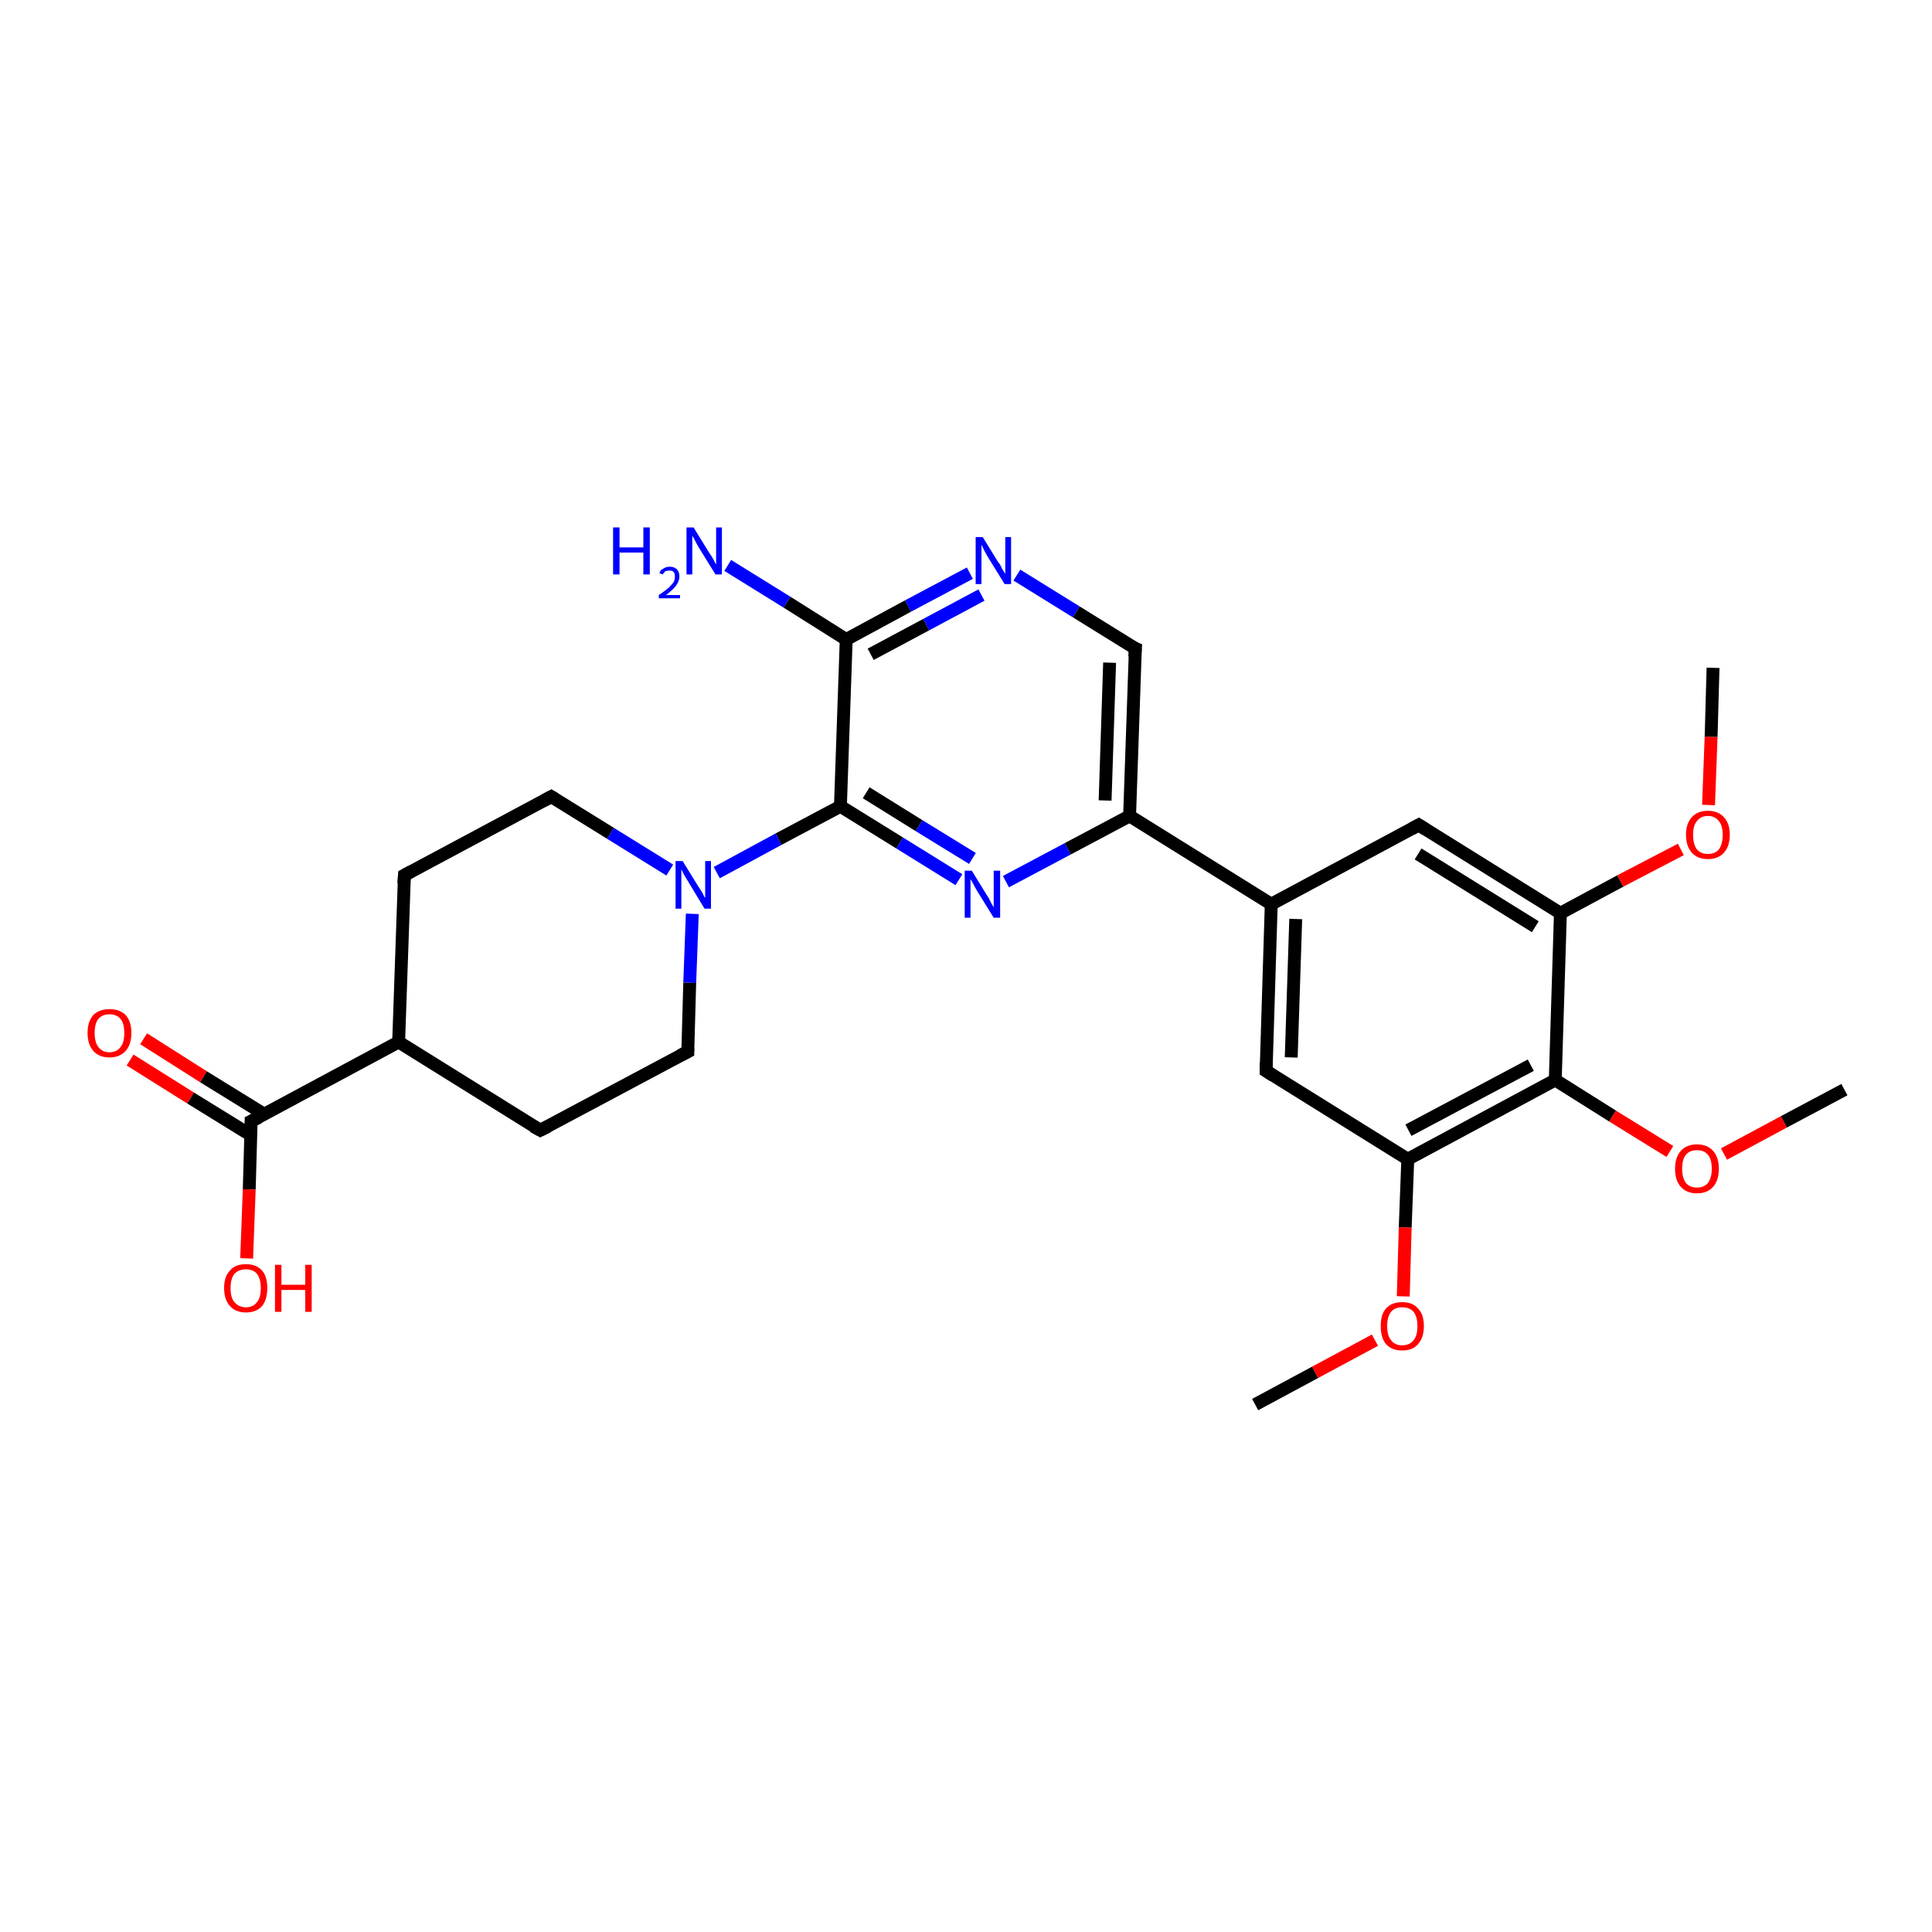 <?xml version='1.0' encoding='iso-8859-1'?>
<svg version='1.1' baseProfile='full'
              xmlns='http://www.w3.org/2000/svg'
                      xmlns:rdkit='http://www.rdkit.org/xml'
                      xmlns:xlink='http://www.w3.org/1999/xlink'
                  xml:space='preserve'
width='300px' height='300px' viewBox='0 0 300 300'>
<!-- END OF HEADER -->
<rect style='opacity:1.0;fill:#FFFFFF;stroke:none' width='300.0' height='300.0' x='0.0' y='0.0'> </rect>
<path class='bond-0 atom-0 atom-1' d='M 22.3,161.3 L 31.6,167.2' style='fill:none;fill-rule:evenodd;stroke:#FF0000;stroke-width:2.0px;stroke-linecap:butt;stroke-linejoin:miter;stroke-opacity:1' />
<path class='bond-0 atom-0 atom-1' d='M 31.6,167.2 L 41.0,173.0' style='fill:none;fill-rule:evenodd;stroke:#000000;stroke-width:2.0px;stroke-linecap:butt;stroke-linejoin:miter;stroke-opacity:1' />
<path class='bond-0 atom-0 atom-1' d='M 20.2,164.6 L 29.6,170.5' style='fill:none;fill-rule:evenodd;stroke:#FF0000;stroke-width:2.0px;stroke-linecap:butt;stroke-linejoin:miter;stroke-opacity:1' />
<path class='bond-0 atom-0 atom-1' d='M 29.6,170.5 L 39.0,176.3' style='fill:none;fill-rule:evenodd;stroke:#000000;stroke-width:2.0px;stroke-linecap:butt;stroke-linejoin:miter;stroke-opacity:1' />
<path class='bond-1 atom-1 atom-2' d='M 39.0,174.1 L 38.7,184.7' style='fill:none;fill-rule:evenodd;stroke:#000000;stroke-width:2.0px;stroke-linecap:butt;stroke-linejoin:miter;stroke-opacity:1' />
<path class='bond-1 atom-1 atom-2' d='M 38.7,184.7 L 38.3,195.4' style='fill:none;fill-rule:evenodd;stroke:#FF0000;stroke-width:2.0px;stroke-linecap:butt;stroke-linejoin:miter;stroke-opacity:1' />
<path class='bond-2 atom-1 atom-3' d='M 39.0,174.1 L 61.9,161.8' style='fill:none;fill-rule:evenodd;stroke:#000000;stroke-width:2.0px;stroke-linecap:butt;stroke-linejoin:miter;stroke-opacity:1' />
<path class='bond-3 atom-3 atom-4' d='M 61.9,161.8 L 62.8,135.9' style='fill:none;fill-rule:evenodd;stroke:#000000;stroke-width:2.0px;stroke-linecap:butt;stroke-linejoin:miter;stroke-opacity:1' />
<path class='bond-4 atom-4 atom-5' d='M 62.8,135.9 L 85.6,123.7' style='fill:none;fill-rule:evenodd;stroke:#000000;stroke-width:2.0px;stroke-linecap:butt;stroke-linejoin:miter;stroke-opacity:1' />
<path class='bond-5 atom-5 atom-6' d='M 85.6,123.7 L 94.8,129.4' style='fill:none;fill-rule:evenodd;stroke:#000000;stroke-width:2.0px;stroke-linecap:butt;stroke-linejoin:miter;stroke-opacity:1' />
<path class='bond-5 atom-5 atom-6' d='M 94.8,129.4 L 104.0,135.1' style='fill:none;fill-rule:evenodd;stroke:#0000FF;stroke-width:2.0px;stroke-linecap:butt;stroke-linejoin:miter;stroke-opacity:1' />
<path class='bond-6 atom-6 atom-7' d='M 111.3,135.5 L 120.9,130.3' style='fill:none;fill-rule:evenodd;stroke:#0000FF;stroke-width:2.0px;stroke-linecap:butt;stroke-linejoin:miter;stroke-opacity:1' />
<path class='bond-6 atom-6 atom-7' d='M 120.9,130.3 L 130.5,125.2' style='fill:none;fill-rule:evenodd;stroke:#000000;stroke-width:2.0px;stroke-linecap:butt;stroke-linejoin:miter;stroke-opacity:1' />
<path class='bond-7 atom-7 atom-8' d='M 130.5,125.2 L 139.7,130.9' style='fill:none;fill-rule:evenodd;stroke:#000000;stroke-width:2.0px;stroke-linecap:butt;stroke-linejoin:miter;stroke-opacity:1' />
<path class='bond-7 atom-7 atom-8' d='M 139.7,130.9 L 148.9,136.6' style='fill:none;fill-rule:evenodd;stroke:#0000FF;stroke-width:2.0px;stroke-linecap:butt;stroke-linejoin:miter;stroke-opacity:1' />
<path class='bond-7 atom-7 atom-8' d='M 134.5,123.1 L 142.7,128.2' style='fill:none;fill-rule:evenodd;stroke:#000000;stroke-width:2.0px;stroke-linecap:butt;stroke-linejoin:miter;stroke-opacity:1' />
<path class='bond-7 atom-7 atom-8' d='M 142.7,128.2 L 151.0,133.3' style='fill:none;fill-rule:evenodd;stroke:#0000FF;stroke-width:2.0px;stroke-linecap:butt;stroke-linejoin:miter;stroke-opacity:1' />
<path class='bond-8 atom-8 atom-9' d='M 156.2,136.9 L 165.8,131.8' style='fill:none;fill-rule:evenodd;stroke:#0000FF;stroke-width:2.0px;stroke-linecap:butt;stroke-linejoin:miter;stroke-opacity:1' />
<path class='bond-8 atom-8 atom-9' d='M 165.8,131.8 L 175.4,126.7' style='fill:none;fill-rule:evenodd;stroke:#000000;stroke-width:2.0px;stroke-linecap:butt;stroke-linejoin:miter;stroke-opacity:1' />
<path class='bond-9 atom-9 atom-10' d='M 175.4,126.7 L 197.4,140.4' style='fill:none;fill-rule:evenodd;stroke:#000000;stroke-width:2.0px;stroke-linecap:butt;stroke-linejoin:miter;stroke-opacity:1' />
<path class='bond-10 atom-10 atom-11' d='M 197.4,140.4 L 196.6,166.3' style='fill:none;fill-rule:evenodd;stroke:#000000;stroke-width:2.0px;stroke-linecap:butt;stroke-linejoin:miter;stroke-opacity:1' />
<path class='bond-10 atom-10 atom-11' d='M 201.2,142.7 L 200.5,164.2' style='fill:none;fill-rule:evenodd;stroke:#000000;stroke-width:2.0px;stroke-linecap:butt;stroke-linejoin:miter;stroke-opacity:1' />
<path class='bond-11 atom-11 atom-12' d='M 196.6,166.3 L 218.6,180.0' style='fill:none;fill-rule:evenodd;stroke:#000000;stroke-width:2.0px;stroke-linecap:butt;stroke-linejoin:miter;stroke-opacity:1' />
<path class='bond-12 atom-12 atom-13' d='M 218.6,180.0 L 218.2,190.6' style='fill:none;fill-rule:evenodd;stroke:#000000;stroke-width:2.0px;stroke-linecap:butt;stroke-linejoin:miter;stroke-opacity:1' />
<path class='bond-12 atom-12 atom-13' d='M 218.2,190.6 L 217.9,201.3' style='fill:none;fill-rule:evenodd;stroke:#FF0000;stroke-width:2.0px;stroke-linecap:butt;stroke-linejoin:miter;stroke-opacity:1' />
<path class='bond-13 atom-13 atom-14' d='M 213.5,208.1 L 204.2,213.1' style='fill:none;fill-rule:evenodd;stroke:#FF0000;stroke-width:2.0px;stroke-linecap:butt;stroke-linejoin:miter;stroke-opacity:1' />
<path class='bond-13 atom-13 atom-14' d='M 204.2,213.1 L 194.9,218.1' style='fill:none;fill-rule:evenodd;stroke:#000000;stroke-width:2.0px;stroke-linecap:butt;stroke-linejoin:miter;stroke-opacity:1' />
<path class='bond-14 atom-12 atom-15' d='M 218.6,180.0 L 241.5,167.7' style='fill:none;fill-rule:evenodd;stroke:#000000;stroke-width:2.0px;stroke-linecap:butt;stroke-linejoin:miter;stroke-opacity:1' />
<path class='bond-14 atom-12 atom-15' d='M 218.7,175.5 L 237.7,165.4' style='fill:none;fill-rule:evenodd;stroke:#000000;stroke-width:2.0px;stroke-linecap:butt;stroke-linejoin:miter;stroke-opacity:1' />
<path class='bond-15 atom-15 atom-16' d='M 241.5,167.7 L 250.4,173.3' style='fill:none;fill-rule:evenodd;stroke:#000000;stroke-width:2.0px;stroke-linecap:butt;stroke-linejoin:miter;stroke-opacity:1' />
<path class='bond-15 atom-15 atom-16' d='M 250.4,173.3 L 259.3,178.8' style='fill:none;fill-rule:evenodd;stroke:#FF0000;stroke-width:2.0px;stroke-linecap:butt;stroke-linejoin:miter;stroke-opacity:1' />
<path class='bond-16 atom-16 atom-17' d='M 267.7,179.2 L 277.0,174.2' style='fill:none;fill-rule:evenodd;stroke:#FF0000;stroke-width:2.0px;stroke-linecap:butt;stroke-linejoin:miter;stroke-opacity:1' />
<path class='bond-16 atom-16 atom-17' d='M 277.0,174.2 L 286.4,169.2' style='fill:none;fill-rule:evenodd;stroke:#000000;stroke-width:2.0px;stroke-linecap:butt;stroke-linejoin:miter;stroke-opacity:1' />
<path class='bond-17 atom-15 atom-18' d='M 241.5,167.7 L 242.3,141.8' style='fill:none;fill-rule:evenodd;stroke:#000000;stroke-width:2.0px;stroke-linecap:butt;stroke-linejoin:miter;stroke-opacity:1' />
<path class='bond-18 atom-18 atom-19' d='M 242.3,141.8 L 251.6,136.8' style='fill:none;fill-rule:evenodd;stroke:#000000;stroke-width:2.0px;stroke-linecap:butt;stroke-linejoin:miter;stroke-opacity:1' />
<path class='bond-18 atom-18 atom-19' d='M 251.6,136.8 L 261.0,131.9' style='fill:none;fill-rule:evenodd;stroke:#FF0000;stroke-width:2.0px;stroke-linecap:butt;stroke-linejoin:miter;stroke-opacity:1' />
<path class='bond-19 atom-19 atom-20' d='M 265.3,125.0 L 265.7,114.4' style='fill:none;fill-rule:evenodd;stroke:#FF0000;stroke-width:2.0px;stroke-linecap:butt;stroke-linejoin:miter;stroke-opacity:1' />
<path class='bond-19 atom-19 atom-20' d='M 265.7,114.4 L 266.0,103.7' style='fill:none;fill-rule:evenodd;stroke:#000000;stroke-width:2.0px;stroke-linecap:butt;stroke-linejoin:miter;stroke-opacity:1' />
<path class='bond-20 atom-18 atom-21' d='M 242.3,141.8 L 220.3,128.1' style='fill:none;fill-rule:evenodd;stroke:#000000;stroke-width:2.0px;stroke-linecap:butt;stroke-linejoin:miter;stroke-opacity:1' />
<path class='bond-20 atom-18 atom-21' d='M 238.4,143.9 L 220.2,132.6' style='fill:none;fill-rule:evenodd;stroke:#000000;stroke-width:2.0px;stroke-linecap:butt;stroke-linejoin:miter;stroke-opacity:1' />
<path class='bond-21 atom-9 atom-22' d='M 175.4,126.7 L 176.3,100.7' style='fill:none;fill-rule:evenodd;stroke:#000000;stroke-width:2.0px;stroke-linecap:butt;stroke-linejoin:miter;stroke-opacity:1' />
<path class='bond-21 atom-9 atom-22' d='M 171.6,124.3 L 172.3,102.9' style='fill:none;fill-rule:evenodd;stroke:#000000;stroke-width:2.0px;stroke-linecap:butt;stroke-linejoin:miter;stroke-opacity:1' />
<path class='bond-22 atom-22 atom-23' d='M 176.3,100.7 L 167.1,95.0' style='fill:none;fill-rule:evenodd;stroke:#000000;stroke-width:2.0px;stroke-linecap:butt;stroke-linejoin:miter;stroke-opacity:1' />
<path class='bond-22 atom-22 atom-23' d='M 167.1,95.0 L 157.9,89.3' style='fill:none;fill-rule:evenodd;stroke:#0000FF;stroke-width:2.0px;stroke-linecap:butt;stroke-linejoin:miter;stroke-opacity:1' />
<path class='bond-23 atom-23 atom-24' d='M 150.6,89.0 L 141.0,94.1' style='fill:none;fill-rule:evenodd;stroke:#0000FF;stroke-width:2.0px;stroke-linecap:butt;stroke-linejoin:miter;stroke-opacity:1' />
<path class='bond-23 atom-23 atom-24' d='M 141.0,94.1 L 131.4,99.3' style='fill:none;fill-rule:evenodd;stroke:#000000;stroke-width:2.0px;stroke-linecap:butt;stroke-linejoin:miter;stroke-opacity:1' />
<path class='bond-23 atom-23 atom-24' d='M 152.4,92.4 L 143.8,97.0' style='fill:none;fill-rule:evenodd;stroke:#0000FF;stroke-width:2.0px;stroke-linecap:butt;stroke-linejoin:miter;stroke-opacity:1' />
<path class='bond-23 atom-23 atom-24' d='M 143.8,97.0 L 135.2,101.6' style='fill:none;fill-rule:evenodd;stroke:#000000;stroke-width:2.0px;stroke-linecap:butt;stroke-linejoin:miter;stroke-opacity:1' />
<path class='bond-24 atom-24 atom-25' d='M 131.4,99.3 L 122.2,93.5' style='fill:none;fill-rule:evenodd;stroke:#000000;stroke-width:2.0px;stroke-linecap:butt;stroke-linejoin:miter;stroke-opacity:1' />
<path class='bond-24 atom-24 atom-25' d='M 122.2,93.5 L 113.0,87.8' style='fill:none;fill-rule:evenodd;stroke:#0000FF;stroke-width:2.0px;stroke-linecap:butt;stroke-linejoin:miter;stroke-opacity:1' />
<path class='bond-25 atom-6 atom-26' d='M 107.5,141.9 L 107.1,152.6' style='fill:none;fill-rule:evenodd;stroke:#0000FF;stroke-width:2.0px;stroke-linecap:butt;stroke-linejoin:miter;stroke-opacity:1' />
<path class='bond-25 atom-6 atom-26' d='M 107.1,152.6 L 106.8,163.3' style='fill:none;fill-rule:evenodd;stroke:#000000;stroke-width:2.0px;stroke-linecap:butt;stroke-linejoin:miter;stroke-opacity:1' />
<path class='bond-26 atom-26 atom-27' d='M 106.8,163.3 L 83.9,175.5' style='fill:none;fill-rule:evenodd;stroke:#000000;stroke-width:2.0px;stroke-linecap:butt;stroke-linejoin:miter;stroke-opacity:1' />
<path class='bond-27 atom-21 atom-10' d='M 220.3,128.1 L 197.4,140.4' style='fill:none;fill-rule:evenodd;stroke:#000000;stroke-width:2.0px;stroke-linecap:butt;stroke-linejoin:miter;stroke-opacity:1' />
<path class='bond-28 atom-24 atom-7' d='M 131.4,99.3 L 130.5,125.2' style='fill:none;fill-rule:evenodd;stroke:#000000;stroke-width:2.0px;stroke-linecap:butt;stroke-linejoin:miter;stroke-opacity:1' />
<path class='bond-29 atom-27 atom-3' d='M 83.9,175.5 L 61.9,161.8' style='fill:none;fill-rule:evenodd;stroke:#000000;stroke-width:2.0px;stroke-linecap:butt;stroke-linejoin:miter;stroke-opacity:1' />
<path d='M 39.0,174.6 L 39.0,174.1 L 40.2,173.5' style='fill:none;stroke:#000000;stroke-width:2.0px;stroke-linecap:butt;stroke-linejoin:miter;stroke-opacity:1;' />
<path d='M 62.7,137.2 L 62.8,135.9 L 63.9,135.3' style='fill:none;stroke:#000000;stroke-width:2.0px;stroke-linecap:butt;stroke-linejoin:miter;stroke-opacity:1;' />
<path d='M 84.5,124.3 L 85.6,123.7 L 86.1,124.0' style='fill:none;stroke:#000000;stroke-width:2.0px;stroke-linecap:butt;stroke-linejoin:miter;stroke-opacity:1;' />
<path d='M 196.6,165.0 L 196.6,166.3 L 197.7,167.0' style='fill:none;stroke:#000000;stroke-width:2.0px;stroke-linecap:butt;stroke-linejoin:miter;stroke-opacity:1;' />
<path d='M 221.4,128.8 L 220.3,128.1 L 219.2,128.7' style='fill:none;stroke:#000000;stroke-width:2.0px;stroke-linecap:butt;stroke-linejoin:miter;stroke-opacity:1;' />
<path d='M 176.2,102.0 L 176.3,100.7 L 175.8,100.5' style='fill:none;stroke:#000000;stroke-width:2.0px;stroke-linecap:butt;stroke-linejoin:miter;stroke-opacity:1;' />
<path d='M 106.8,162.8 L 106.8,163.3 L 105.6,163.9' style='fill:none;stroke:#000000;stroke-width:2.0px;stroke-linecap:butt;stroke-linejoin:miter;stroke-opacity:1;' />
<path d='M 85.1,174.9 L 83.9,175.5 L 82.8,174.9' style='fill:none;stroke:#000000;stroke-width:2.0px;stroke-linecap:butt;stroke-linejoin:miter;stroke-opacity:1;' />
<path class='atom-0' d='M 13.6 160.4
Q 13.6 158.6, 14.5 157.6
Q 15.4 156.7, 17.0 156.7
Q 18.6 156.7, 19.5 157.6
Q 20.4 158.6, 20.4 160.4
Q 20.4 162.2, 19.5 163.2
Q 18.6 164.2, 17.0 164.2
Q 15.4 164.2, 14.5 163.2
Q 13.6 162.2, 13.6 160.4
M 17.0 163.4
Q 18.1 163.4, 18.7 162.6
Q 19.3 161.9, 19.3 160.4
Q 19.3 158.9, 18.7 158.2
Q 18.1 157.5, 17.0 157.5
Q 15.9 157.5, 15.3 158.2
Q 14.7 158.9, 14.7 160.4
Q 14.7 161.9, 15.3 162.6
Q 15.9 163.4, 17.0 163.4
' fill='#FF0000'/>
<path class='atom-2' d='M 34.8 200.0
Q 34.8 198.2, 35.7 197.3
Q 36.5 196.3, 38.2 196.3
Q 39.8 196.3, 40.7 197.3
Q 41.5 198.2, 41.5 200.0
Q 41.5 201.8, 40.7 202.8
Q 39.8 203.8, 38.2 203.8
Q 36.6 203.8, 35.7 202.8
Q 34.8 201.8, 34.8 200.0
M 38.2 203.0
Q 39.3 203.0, 39.9 202.2
Q 40.5 201.5, 40.5 200.0
Q 40.5 198.6, 39.9 197.8
Q 39.3 197.1, 38.2 197.1
Q 37.1 197.1, 36.4 197.8
Q 35.8 198.6, 35.8 200.0
Q 35.8 201.5, 36.4 202.2
Q 37.1 203.0, 38.2 203.0
' fill='#FF0000'/>
<path class='atom-2' d='M 42.7 196.4
L 43.7 196.4
L 43.7 199.5
L 47.4 199.5
L 47.4 196.4
L 48.4 196.4
L 48.4 203.7
L 47.4 203.7
L 47.4 200.3
L 43.7 200.3
L 43.7 203.7
L 42.7 203.7
L 42.7 196.4
' fill='#FF0000'/>
<path class='atom-6' d='M 106.0 133.7
L 108.4 137.6
Q 108.7 138.0, 109.1 138.7
Q 109.4 139.4, 109.5 139.4
L 109.5 133.7
L 110.4 133.7
L 110.4 141.1
L 109.4 141.1
L 106.8 136.8
Q 106.5 136.3, 106.2 135.8
Q 105.9 135.2, 105.8 135.0
L 105.8 141.1
L 104.9 141.1
L 104.9 133.7
L 106.0 133.7
' fill='#0000FF'/>
<path class='atom-8' d='M 150.9 135.2
L 153.3 139.1
Q 153.6 139.5, 153.9 140.2
Q 154.3 140.9, 154.3 140.9
L 154.3 135.2
L 155.3 135.2
L 155.3 142.5
L 154.3 142.5
L 151.7 138.3
Q 151.4 137.8, 151.1 137.2
Q 150.8 136.7, 150.7 136.5
L 150.7 142.5
L 149.8 142.5
L 149.8 135.2
L 150.9 135.2
' fill='#0000FF'/>
<path class='atom-13' d='M 214.4 205.9
Q 214.4 204.1, 215.2 203.2
Q 216.1 202.2, 217.7 202.2
Q 219.4 202.2, 220.2 203.2
Q 221.1 204.1, 221.1 205.9
Q 221.1 207.7, 220.2 208.7
Q 219.4 209.7, 217.7 209.7
Q 216.1 209.7, 215.2 208.7
Q 214.4 207.7, 214.4 205.9
M 217.7 208.9
Q 218.9 208.9, 219.5 208.1
Q 220.1 207.4, 220.1 205.9
Q 220.1 204.5, 219.5 203.7
Q 218.9 203.0, 217.7 203.0
Q 216.6 203.0, 216.0 203.7
Q 215.4 204.5, 215.4 205.9
Q 215.4 207.4, 216.0 208.1
Q 216.6 208.9, 217.7 208.9
' fill='#FF0000'/>
<path class='atom-16' d='M 260.1 181.5
Q 260.1 179.7, 261.0 178.7
Q 261.9 177.7, 263.5 177.7
Q 265.1 177.7, 266.0 178.7
Q 266.9 179.7, 266.9 181.5
Q 266.9 183.3, 266.0 184.3
Q 265.1 185.3, 263.5 185.3
Q 261.9 185.3, 261.0 184.3
Q 260.1 183.3, 260.1 181.5
M 263.5 184.4
Q 264.6 184.4, 265.2 183.7
Q 265.8 182.9, 265.8 181.5
Q 265.8 180.0, 265.2 179.3
Q 264.6 178.6, 263.5 178.6
Q 262.4 178.6, 261.8 179.3
Q 261.2 180.0, 261.2 181.5
Q 261.2 182.9, 261.8 183.7
Q 262.4 184.4, 263.5 184.4
' fill='#FF0000'/>
<path class='atom-19' d='M 261.8 129.6
Q 261.8 127.9, 262.7 126.9
Q 263.6 125.9, 265.2 125.9
Q 266.8 125.9, 267.7 126.9
Q 268.6 127.9, 268.6 129.6
Q 268.6 131.4, 267.7 132.4
Q 266.8 133.4, 265.2 133.4
Q 263.6 133.4, 262.7 132.4
Q 261.8 131.4, 261.8 129.6
M 265.2 132.6
Q 266.3 132.6, 266.9 131.9
Q 267.5 131.1, 267.5 129.6
Q 267.5 128.2, 266.9 127.5
Q 266.3 126.7, 265.2 126.7
Q 264.1 126.7, 263.5 127.5
Q 262.9 128.2, 262.9 129.6
Q 262.9 131.1, 263.5 131.9
Q 264.1 132.6, 265.2 132.6
' fill='#FF0000'/>
<path class='atom-23' d='M 152.6 83.4
L 155.0 87.3
Q 155.3 87.6, 155.6 88.3
Q 156.0 89.0, 156.1 89.1
L 156.1 83.4
L 157.0 83.4
L 157.0 90.7
L 156.0 90.7
L 153.4 86.5
Q 153.1 86.0, 152.8 85.4
Q 152.5 84.8, 152.4 84.6
L 152.4 90.7
L 151.5 90.7
L 151.5 83.4
L 152.6 83.4
' fill='#0000FF'/>
<path class='atom-25' d='M 95.2 81.9
L 96.2 81.9
L 96.2 85.0
L 99.9 85.0
L 99.9 81.9
L 100.9 81.9
L 100.9 89.2
L 99.9 89.2
L 99.9 85.8
L 96.2 85.8
L 96.2 89.2
L 95.2 89.2
L 95.2 81.9
' fill='#0000FF'/>
<path class='atom-25' d='M 102.4 89.0
Q 102.5 88.5, 103.0 88.3
Q 103.4 88.0, 104.0 88.0
Q 104.7 88.0, 105.1 88.4
Q 105.5 88.8, 105.5 89.5
Q 105.5 90.2, 105.0 90.9
Q 104.5 91.6, 103.4 92.4
L 105.6 92.4
L 105.6 92.9
L 102.3 92.9
L 102.3 92.4
Q 103.2 91.8, 103.8 91.3
Q 104.3 90.8, 104.6 90.4
Q 104.8 90.0, 104.8 89.5
Q 104.8 89.1, 104.6 88.8
Q 104.4 88.6, 104.0 88.6
Q 103.6 88.6, 103.3 88.7
Q 103.1 88.9, 102.9 89.2
L 102.4 89.0
' fill='#0000FF'/>
<path class='atom-25' d='M 107.7 81.9
L 110.1 85.8
Q 110.4 86.2, 110.8 86.9
Q 111.1 87.6, 111.2 87.6
L 111.2 81.9
L 112.1 81.9
L 112.1 89.2
L 111.1 89.2
L 108.5 85.0
Q 108.2 84.5, 107.9 83.9
Q 107.6 83.3, 107.5 83.2
L 107.5 89.2
L 106.6 89.2
L 106.6 81.9
L 107.7 81.9
' fill='#0000FF'/>
</svg>
